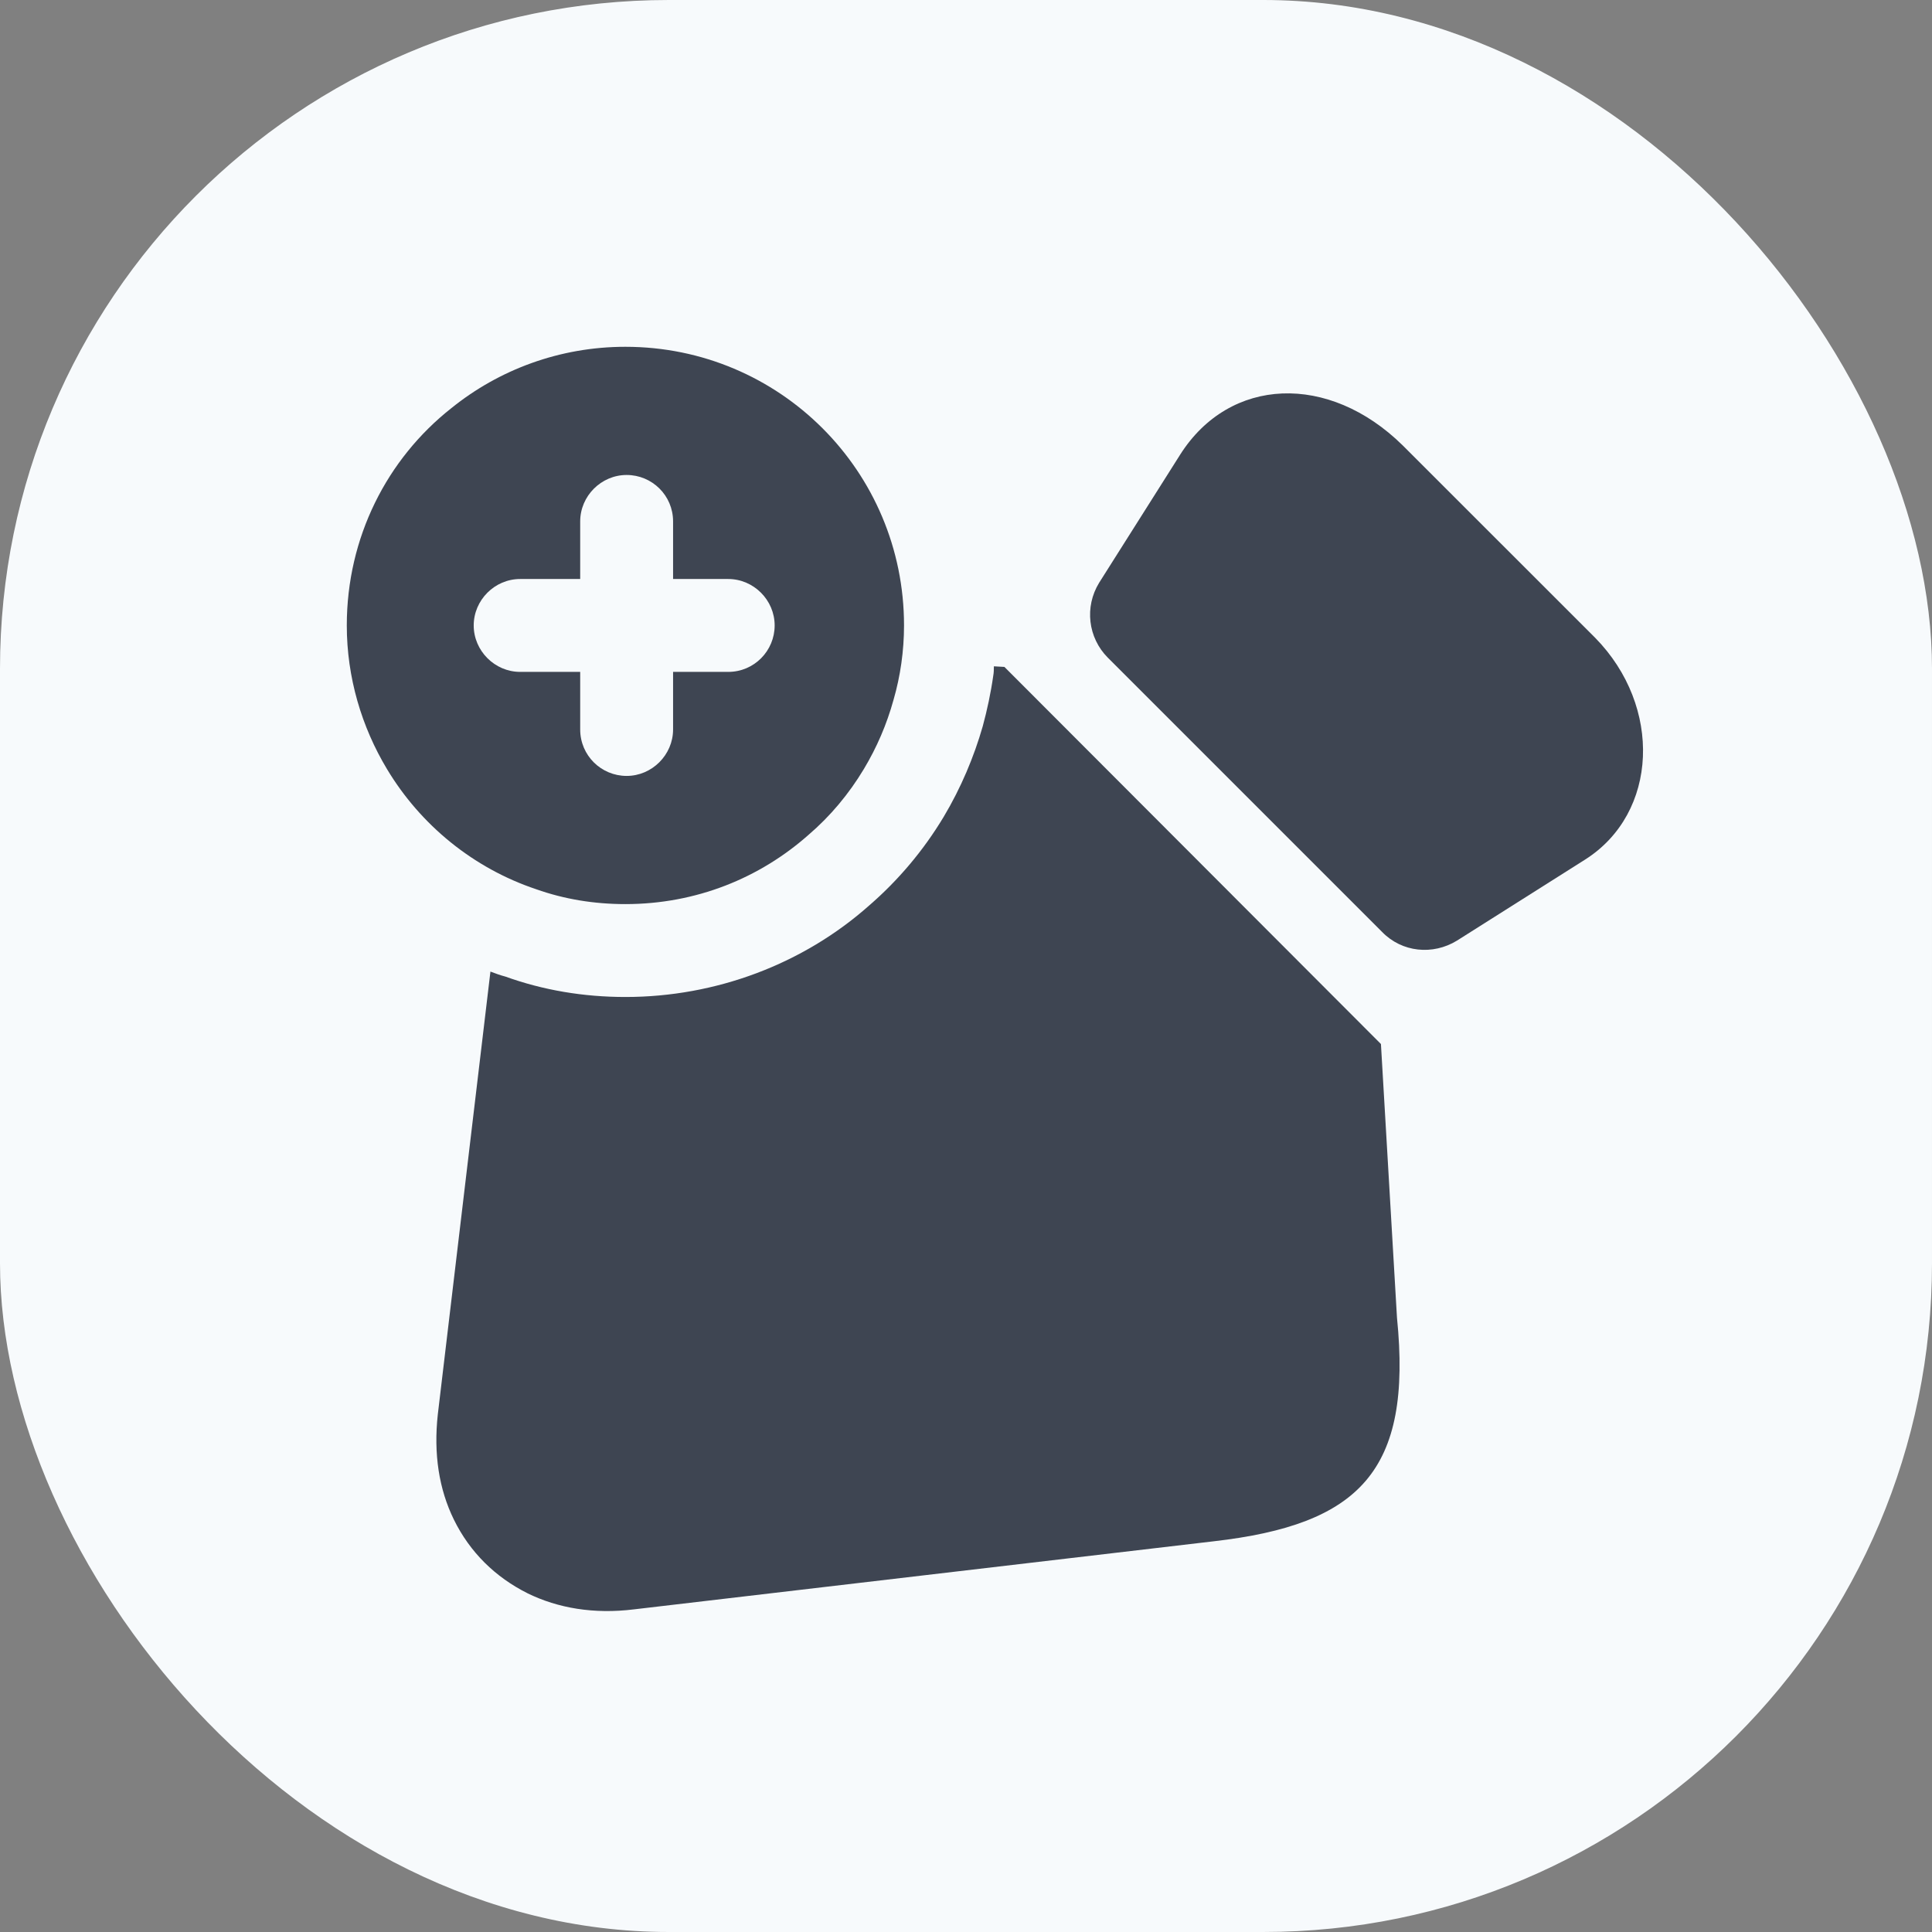 <svg width="26" height="26" viewBox="0 0 26 26" fill="none" xmlns="http://www.w3.org/2000/svg">
<rect x="0" y="0" width="26" height="26" fill="#808080" stroke="none"/>
<rect width="26" height="26" rx="9" fill="#F7FAFC"/>
<g clip-path="url(#clip0_4900_74368)">
<rect width="20" height="20" transform="translate(3 3)" fill="white" fill-opacity="0.01"/>
<path d="M8.416 4.667C7.533 4.667 6.716 4.975 6.075 5.492C5.208 6.175 4.667 7.233 4.667 8.417C4.667 9.117 4.867 9.783 5.208 10.35C5.658 11.1 6.367 11.683 7.216 11.967C7.591 12.1 7.992 12.167 8.416 12.167C9.367 12.167 10.225 11.817 10.883 11.233C11.175 10.983 11.425 10.683 11.625 10.35C11.8 10.058 11.933 9.75 12.025 9.417C12.117 9.1 12.166 8.758 12.166 8.417C12.166 6.342 10.492 4.667 8.416 4.667ZM9.8 9.042H9.058V9.817C9.058 10.158 8.775 10.442 8.433 10.442C8.091 10.442 7.808 10.167 7.808 9.817V9.042H7C6.658 9.042 6.375 8.758 6.375 8.417C6.375 8.075 6.658 7.792 7 7.792H7.808V7.017C7.808 6.675 8.091 6.392 8.433 6.392C8.775 6.392 9.058 6.667 9.058 7.017V7.792H9.8C10.142 7.792 10.425 8.075 10.425 8.417C10.425 8.758 10.15 9.042 9.8 9.042Z" fill="#3E4552"/>
<path d="M16.334 20.742L8.533 21.658C7.992 21.725 7.508 21.642 7.1 21.442C6.667 21.225 6.325 20.892 6.108 20.45C5.908 20.042 5.833 19.567 5.892 19.033L6.6 13.075C6.667 13.1 6.733 13.125 6.8 13.142C7.308 13.325 7.85 13.417 8.417 13.417C9.633 13.417 10.809 12.975 11.7 12.183C12.084 11.85 12.425 11.45 12.7 10.992C12.934 10.6 13.108 10.183 13.225 9.775C13.284 9.558 13.334 9.325 13.367 9.092C13.375 9.05 13.375 9.008 13.375 8.967L13.517 8.975L18.584 14.05L18.8 17.733C19.009 19.8 18.292 20.517 16.334 20.742Z" fill="#3E4552"/>
<path d="M21.333 11.567L19.608 12.658C19.283 12.858 18.867 12.817 18.6 12.542L14.908 8.85C14.642 8.583 14.592 8.167 14.792 7.842L15.883 6.117C16.55 5.067 17.883 5.017 18.875 5.992L21.467 8.583C22.375 9.508 22.317 10.942 21.333 11.567Z" fill="#3E4552"/>
</g>
<defs>
<clipPath id="clip0_4900_74368">
<rect width="20" height="20" fill="white" transform="translate(3 3)"/>
</clipPath>
</defs>
</svg>
